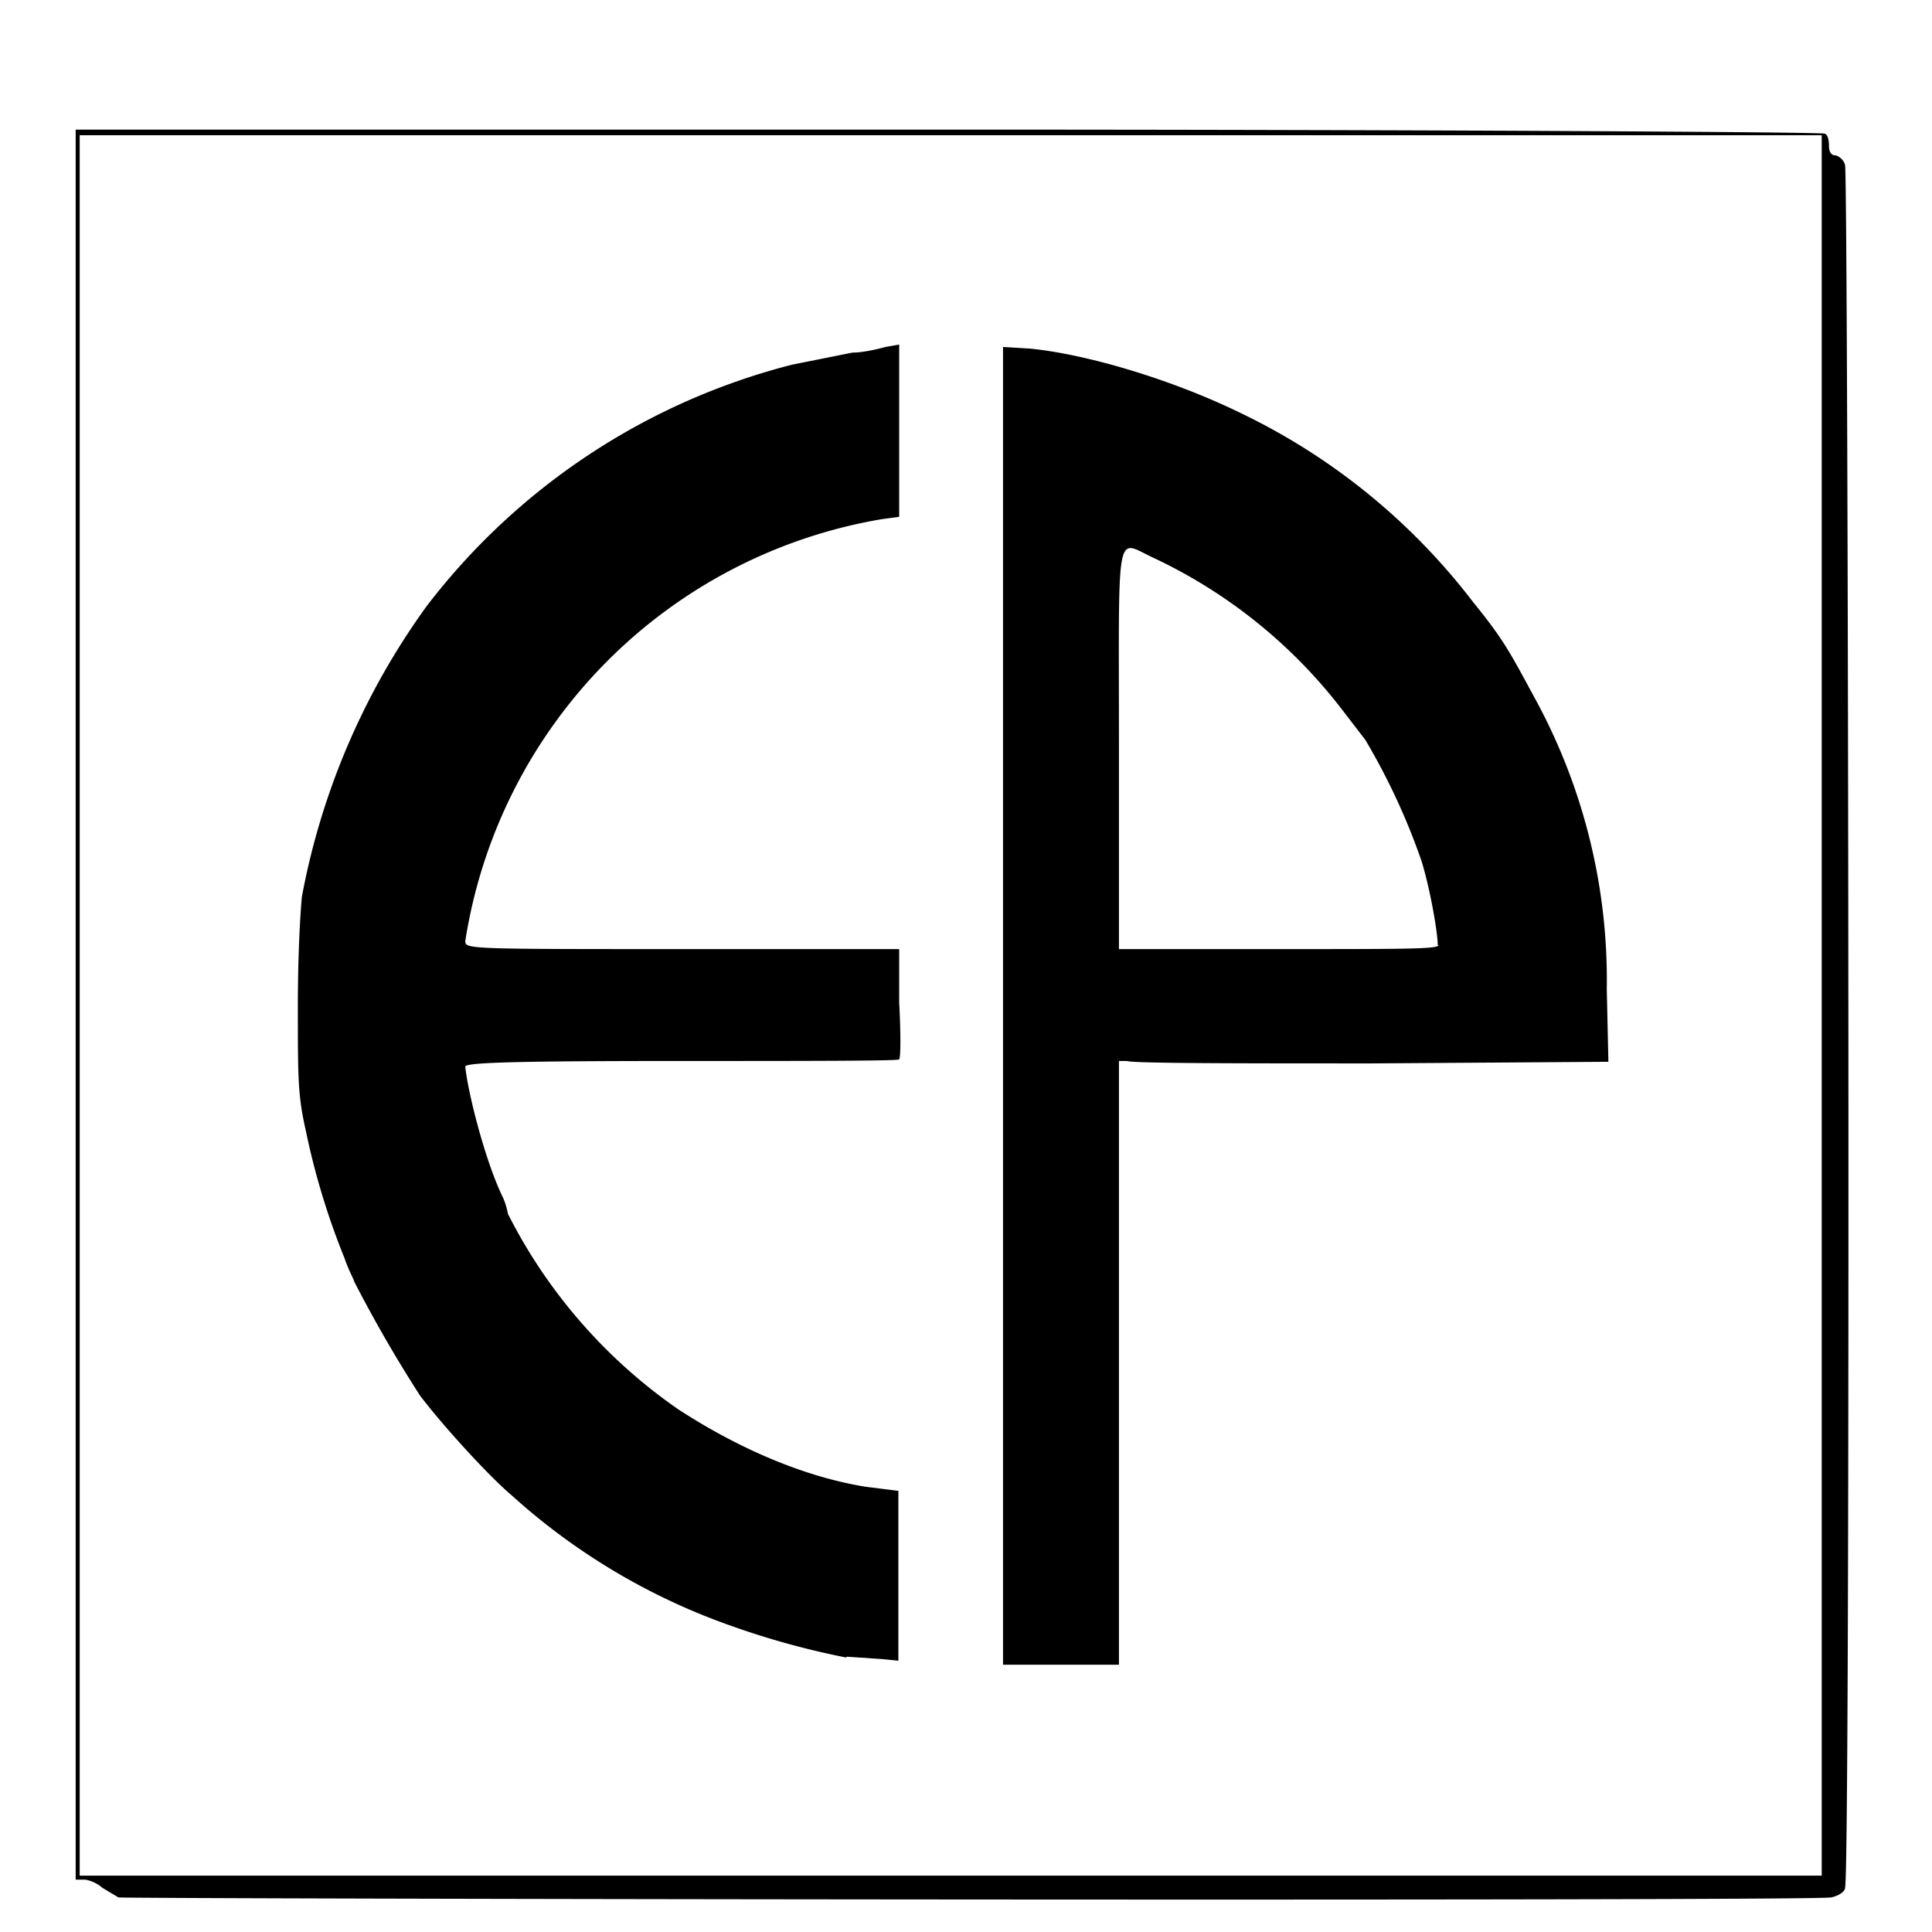 <svg xmlns="http://www.w3.org/2000/svg" viewBox="0 0 24 24"><path d="m1.47 23.57-.2-.12a.43.43 0 0 0-.21-.1H.94V1.61h10.82c5.96 0 10.87.03 10.9.05.04 0 .06.07.06.15s.03.12.08.12c.02 0 .1.04.12.12.04.12.07 21.2 0 21.4 0 .05-.08.1-.17.12-.17.05-21.19.02-21.28 0zm21.16-11.09V1.68H.99V23.3h21.64V12.48zm-10.17 0V4.31l.33.02c.72.07 1.78.39 2.62.8a7.97 7.97 0 0 1 2.89 2.35c.39.48.46.63.77 1.2a7.3 7.3 0 0 1 .89 3.61l.02.9-2.93.02c-1.61 0-2.98 0-3.05-.03h-.1v7.5h-1.44v-8.2zm5.4-.74c0-.15-.09-.68-.2-1.04a8.2 8.2 0 0 0-.7-1.51l-.3-.39a6.36 6.36 0 0 0-2.33-1.87c-.48-.22-.43-.46-.43 2.38v2.48h1.97c1.61 0 2 0 2-.05zm-7.35 8.85a10.1 10.1 0 0 1-1.61-.46 8.02 8.02 0 0 1-2.55-1.56c-.24-.2-.8-.8-1.13-1.23a16.8 16.8 0 0 1-.82-1.42c0-.02-.07-.14-.12-.29a9.11 9.11 0 0 1-.48-1.58c-.1-.44-.1-.65-.1-1.54 0-.65.03-1.16.05-1.37A8.94 8.94 0 0 1 5.3 7.53a8.3 8.3 0 0 1 4.54-3l.75-.15c.14 0 .34-.05.41-.07l.17-.03v2.14l-.22.03a6.3 6.3 0 0 0-5.17 5.24c0 .1.03.1 2.7.1h2.69v.67c.02.36.02.67 0 .7 0 .02-1.23.02-2.7.02-2.11 0-2.69.02-2.69.07.03.31.24 1.15.46 1.61.05.1.07.22.07.22a6.54 6.54 0 0 0 2.12 2.43c.77.5 1.58.84 2.33.96l.4.05v2.11l-.2-.02-.44-.03z"/></svg>